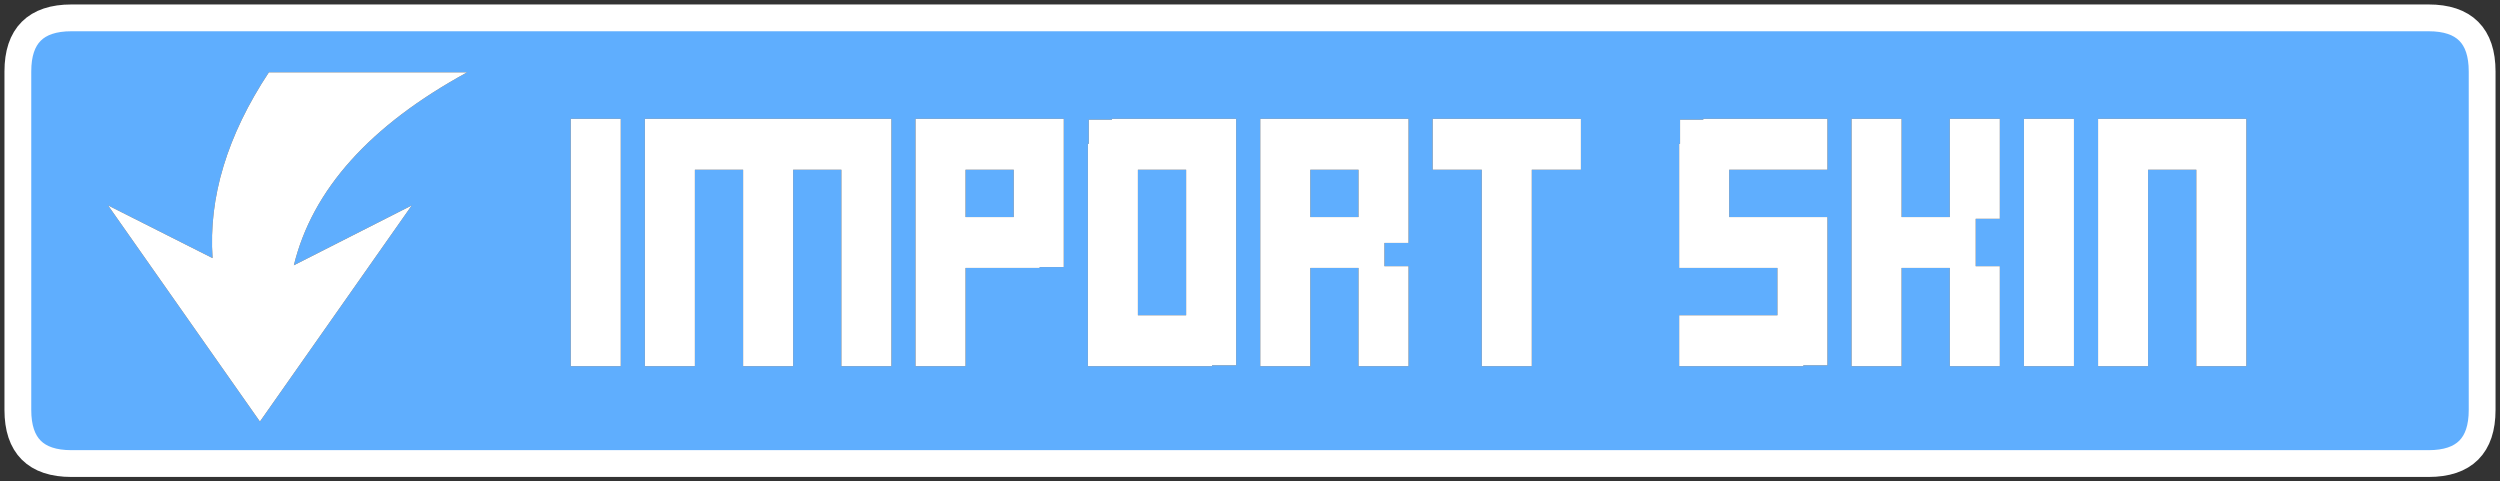 <?xml version="1.0" encoding="UTF-8" standalone="no"?>
<svg xmlns:xlink="http://www.w3.org/1999/xlink" height="26.95px" width="139.95px" xmlns="http://www.w3.org/2000/svg">
  <rect width="100%" height="100%" fill="#333333" stroke="none"/>
  <g transform="matrix(1.0, 0.0, 0.0, 1.0, 1.0, 1.0)">
    <path d="M121.95 8.5 L121.95 19.5 124.75 19.5 124.75 5.65 116.45 5.65 116.45 19.5 119.25 19.5 119.25 8.5 121.95 8.5 M137.95 21.95 Q137.95 24.95 134.95 24.95 L3.0 24.95 Q0.0 24.95 0.0 21.95 L0.0 3.0 Q0.0 0.0 3.0 0.0 L134.95 0.0 Q137.95 0.0 137.95 3.0 L137.95 21.95 M33.75 19.5 L33.75 5.65 30.95 5.65 30.95 19.5 33.75 19.5 M57.2 13.95 L58.55 13.95 58.55 5.65 50.25 5.65 50.25 19.5 53.05 19.5 53.05 14.0 57.2 14.0 57.2 13.95 M43.4 8.5 L46.1 8.5 46.1 19.5 48.9 19.5 48.9 5.65 35.1 5.65 35.1 19.5 37.9 19.5 37.9 8.5 40.6 8.5 40.6 19.5 43.4 19.5 43.4 8.5 M55.75 8.5 L55.75 11.15 53.05 11.15 53.05 8.5 55.75 8.5 M72.35 19.5 L72.35 14.0 75.05 14.0 75.05 19.5 77.85 19.5 77.85 13.9 76.5 13.9 76.5 12.6 77.85 12.6 77.85 5.65 69.55 5.65 69.55 19.5 72.35 19.5 M62.7 8.5 L65.4 8.5 65.4 16.65 62.7 16.65 62.7 8.5 M68.2 5.65 L61.25 5.65 61.25 5.7 59.95 5.7 59.95 7.05 59.9 7.05 59.9 19.5 66.85 19.5 66.85 19.45 68.2 19.45 68.2 5.65 M72.35 11.15 L72.35 8.5 75.05 8.5 75.05 11.15 72.35 11.15 M84.75 8.5 L87.5 8.5 87.5 5.65 79.2 5.65 79.2 8.5 81.95 8.5 81.95 19.5 84.75 19.5 84.75 8.5 M109.6 11.25 L110.95 11.25 110.95 5.65 108.15 5.65 108.15 11.15 105.45 11.15 105.45 5.65 102.65 5.65 102.65 19.5 105.45 19.5 105.45 14.0 108.15 14.0 108.15 19.5 110.95 19.5 110.95 13.9 109.6 13.9 109.6 11.25 M101.3 8.5 L101.3 5.65 94.35 5.65 94.35 5.7 93.05 5.7 93.05 7.05 93.0 7.05 93.0 14.0 98.5 14.0 98.5 16.65 93.0 16.65 93.0 19.5 99.95 19.5 99.95 19.45 101.3 19.45 101.3 11.15 95.8 11.15 95.8 8.5 101.3 8.5 M115.1 5.65 L112.3 5.65 112.3 19.5 115.1 19.5 115.1 5.65 M5.05 10.5 L13.55 22.6 22.05 10.5 15.45 13.85 Q17.0 7.5 25.15 3.05 L14.05 3.05 Q10.55 8.35 10.9 13.45 L5.05 10.5" fill="#5faefe" fill-rule="evenodd" stroke="none"/>
    <path d="M121.95 8.5 L119.25 8.5 119.25 19.5 116.45 19.5 116.45 5.65 124.75 5.65 124.75 19.5 121.95 19.5 121.95 8.5 M115.1 5.65 L115.1 19.5 112.3 19.5 112.3 5.65 115.1 5.65 M101.3 8.5 L95.8 8.5 95.8 11.15 101.3 11.15 101.3 19.45 99.95 19.45 99.95 19.5 93.0 19.5 93.0 16.65 98.5 16.65 98.5 14.0 93.0 14.0 93.0 7.05 93.05 7.05 93.05 5.7 94.35 5.7 94.35 5.65 101.3 5.65 101.3 8.5 M109.6 11.25 L109.6 13.9 110.95 13.9 110.95 19.5 108.15 19.5 108.15 14.0 105.45 14.0 105.45 19.5 102.65 19.5 102.65 5.65 105.45 5.65 105.45 11.15 108.15 11.15 108.15 5.65 110.95 5.65 110.95 11.25 109.6 11.25 M84.75 8.5 L84.75 19.5 81.95 19.5 81.95 8.5 79.2 8.5 79.2 5.65 87.5 5.65 87.5 8.5 84.75 8.5 M72.35 11.15 L75.05 11.15 75.05 8.5 72.35 8.5 72.35 11.15 M68.2 5.65 L68.2 19.45 66.85 19.45 66.85 19.5 59.9 19.5 59.9 7.05 59.95 7.05 59.95 5.7 61.25 5.7 61.25 5.65 68.2 5.65 M62.7 8.5 L62.7 16.65 65.4 16.65 65.4 8.5 62.7 8.5 M72.35 19.5 L69.55 19.5 69.55 5.65 77.85 5.65 77.85 12.6 76.5 12.6 76.5 13.9 77.85 13.9 77.85 19.5 75.05 19.5 75.05 14.0 72.35 14.0 72.35 19.5 M55.75 8.5 L53.05 8.5 53.05 11.15 55.75 11.15 55.75 8.5 M43.4 8.5 L43.4 19.5 40.6 19.5 40.6 8.5 37.9 8.5 37.9 19.5 35.1 19.5 35.1 5.65 48.9 5.65 48.9 19.5 46.1 19.5 46.1 8.5 43.4 8.5 M57.2 13.95 L57.2 14.0 53.05 14.0 53.05 19.5 50.25 19.5 50.25 5.65 58.55 5.65 58.55 13.95 57.2 13.95 M33.75 19.5 L30.95 19.5 30.95 5.65 33.75 5.65 33.75 19.5 M5.05 10.5 L10.9 13.45 Q10.55 8.35 14.05 3.05 L25.15 3.05 Q17.0 7.5 15.45 13.85 L22.05 10.5 13.55 22.6 5.05 10.5" fill="#ffffff" fill-rule="evenodd" stroke="none"/>
    <path d="M137.95 21.95 L137.95 3.0 Q137.95 0.0 134.95 0.0 L3.0 0.0 Q0.0 0.0 0.0 3.0 L0.0 21.95 Q0.0 24.95 3.0 24.95 L134.95 24.95 Q137.95 24.95 137.95 21.95 Z" fill="none" stroke="#ffffff" stroke-linecap="square" stroke-linejoin="miter-clip" stroke-miterlimit="3.0" stroke-width="1.5"/>
  </g>
</svg>
